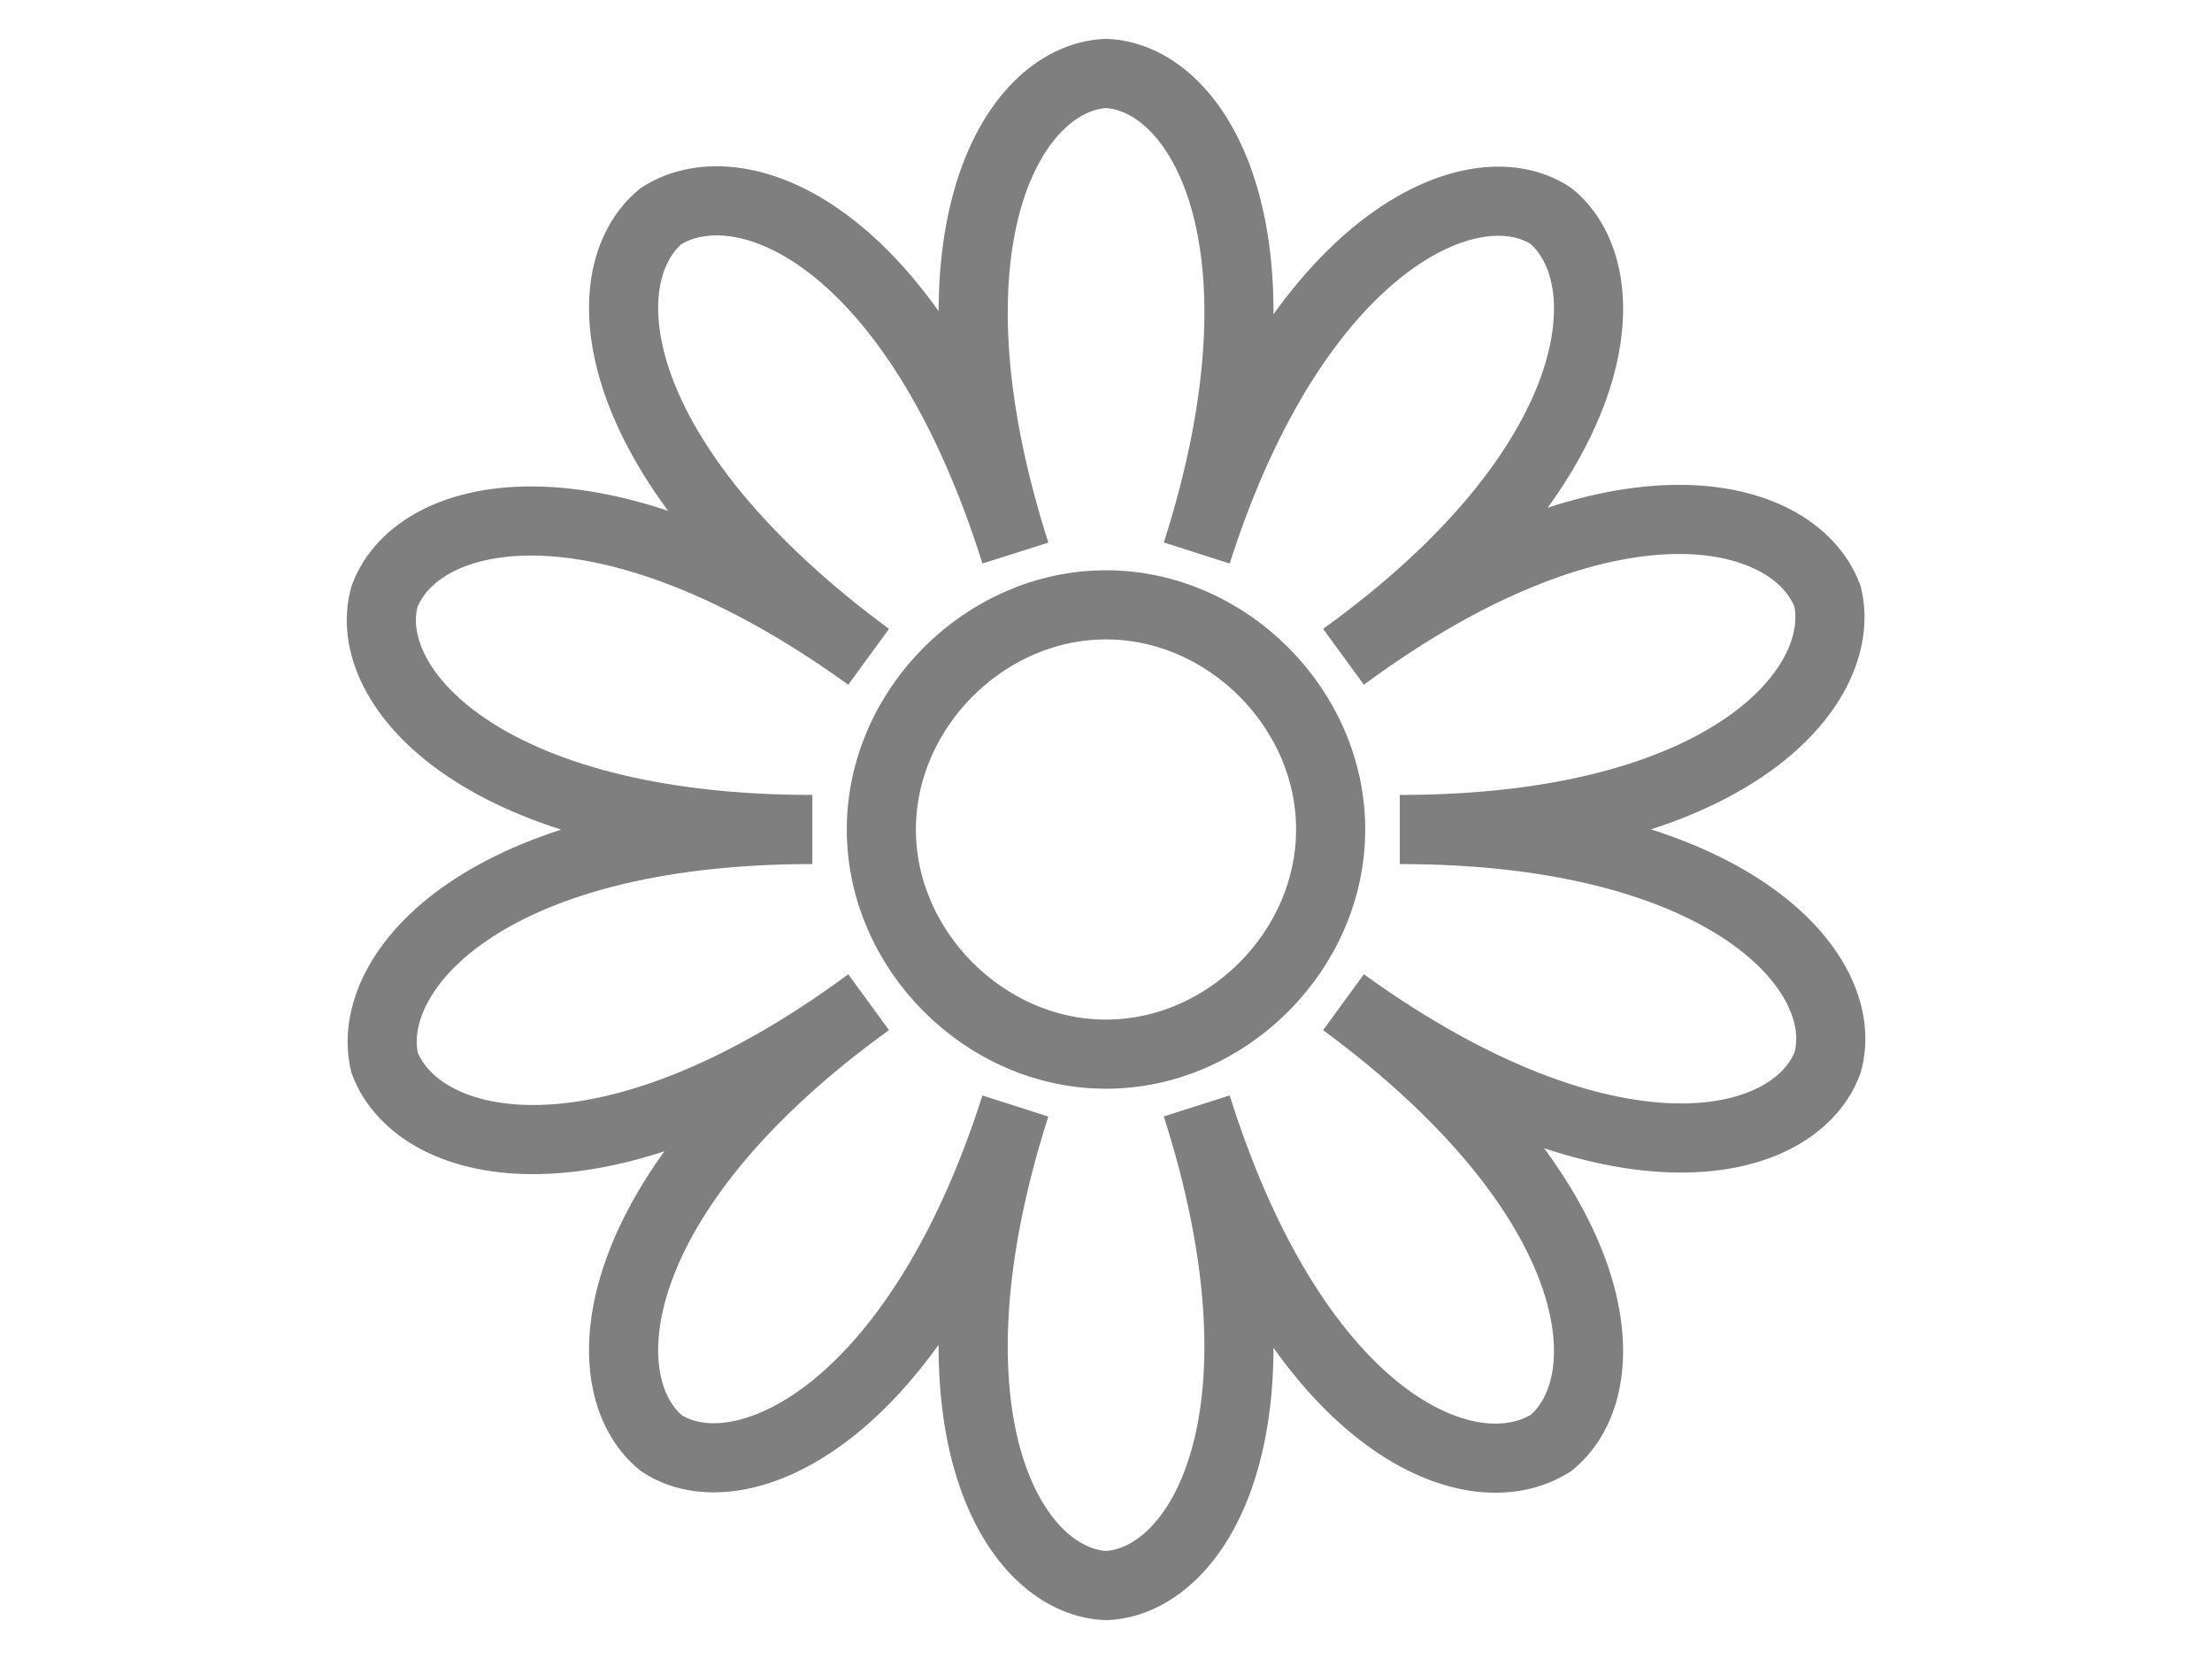 <?xml version="1.0" encoding="UTF-8"?>
<svg
    width="100%"
    height="100%"
    viewBox="0 0 32 24"
    preserveAspectRatio="xMidYMid meet"
    xmlns="http://www.w3.org/2000/svg"
    version="1.1"
    >
    <path stroke="#7f7f7f" stroke-width="1" fill="none" d="M 20.25,12 c 4.75,0 6.562,2.062 6.188,3.375 c -0.5,1.312 -3.188,1.875 -7,-0.875 c 3.812,2.812 4.062,5.5 3,6.375 c -1.188,0.75 -3.688,-0.312 -5.125,-4.875 c 1.438,4.5 0.062,6.875 -1.312,6.938 c -1.375,-0.062 -2.75,-2.438 -1.312,-6.938 c -1.438,4.5 -4,5.625 -5.125,4.875 c -1.062,-0.875 -0.812,-3.625 3,-6.375 c -3.812,2.812 -6.5,2.188 -7,0.875 c -0.312,-1.312 1.438,-3.375 6.188,-3.375 c -4.75,-0 -6.562,-2.062 -6.188,-3.375 c 0.5,-1.312 3.188,-1.875 7,0.875 c -3.812,-2.812 -4.062,-5.5 -3,-6.375 c 1.188,-0.75 3.688,0.312 5.125,4.875 c -1.438,-4.5 -0.062,-6.875 1.312,-6.938 c 1.375,0.062 2.75,2.438 1.312,6.938 c 1.438,-4.5 4,-5.625 5.125,-4.875 c 1.062,0.875 0.812,3.625 -3,6.375 c 3.812,-2.812 6.5,-2.188 7,-0.875 c 0.312,1.312 -1.438,3.375 -6.188,3.375 " /><path stroke="#7f7f7f" stroke-width="1" fill="none" d="M 12.75,12 C 12.75,10.25 14.25,8.75 16,8.75 S 19.25,10.25 19.25,12 S 17.75,15.25 16,15.25 S 12.75,13.75 12.75,12 " />
</svg>
